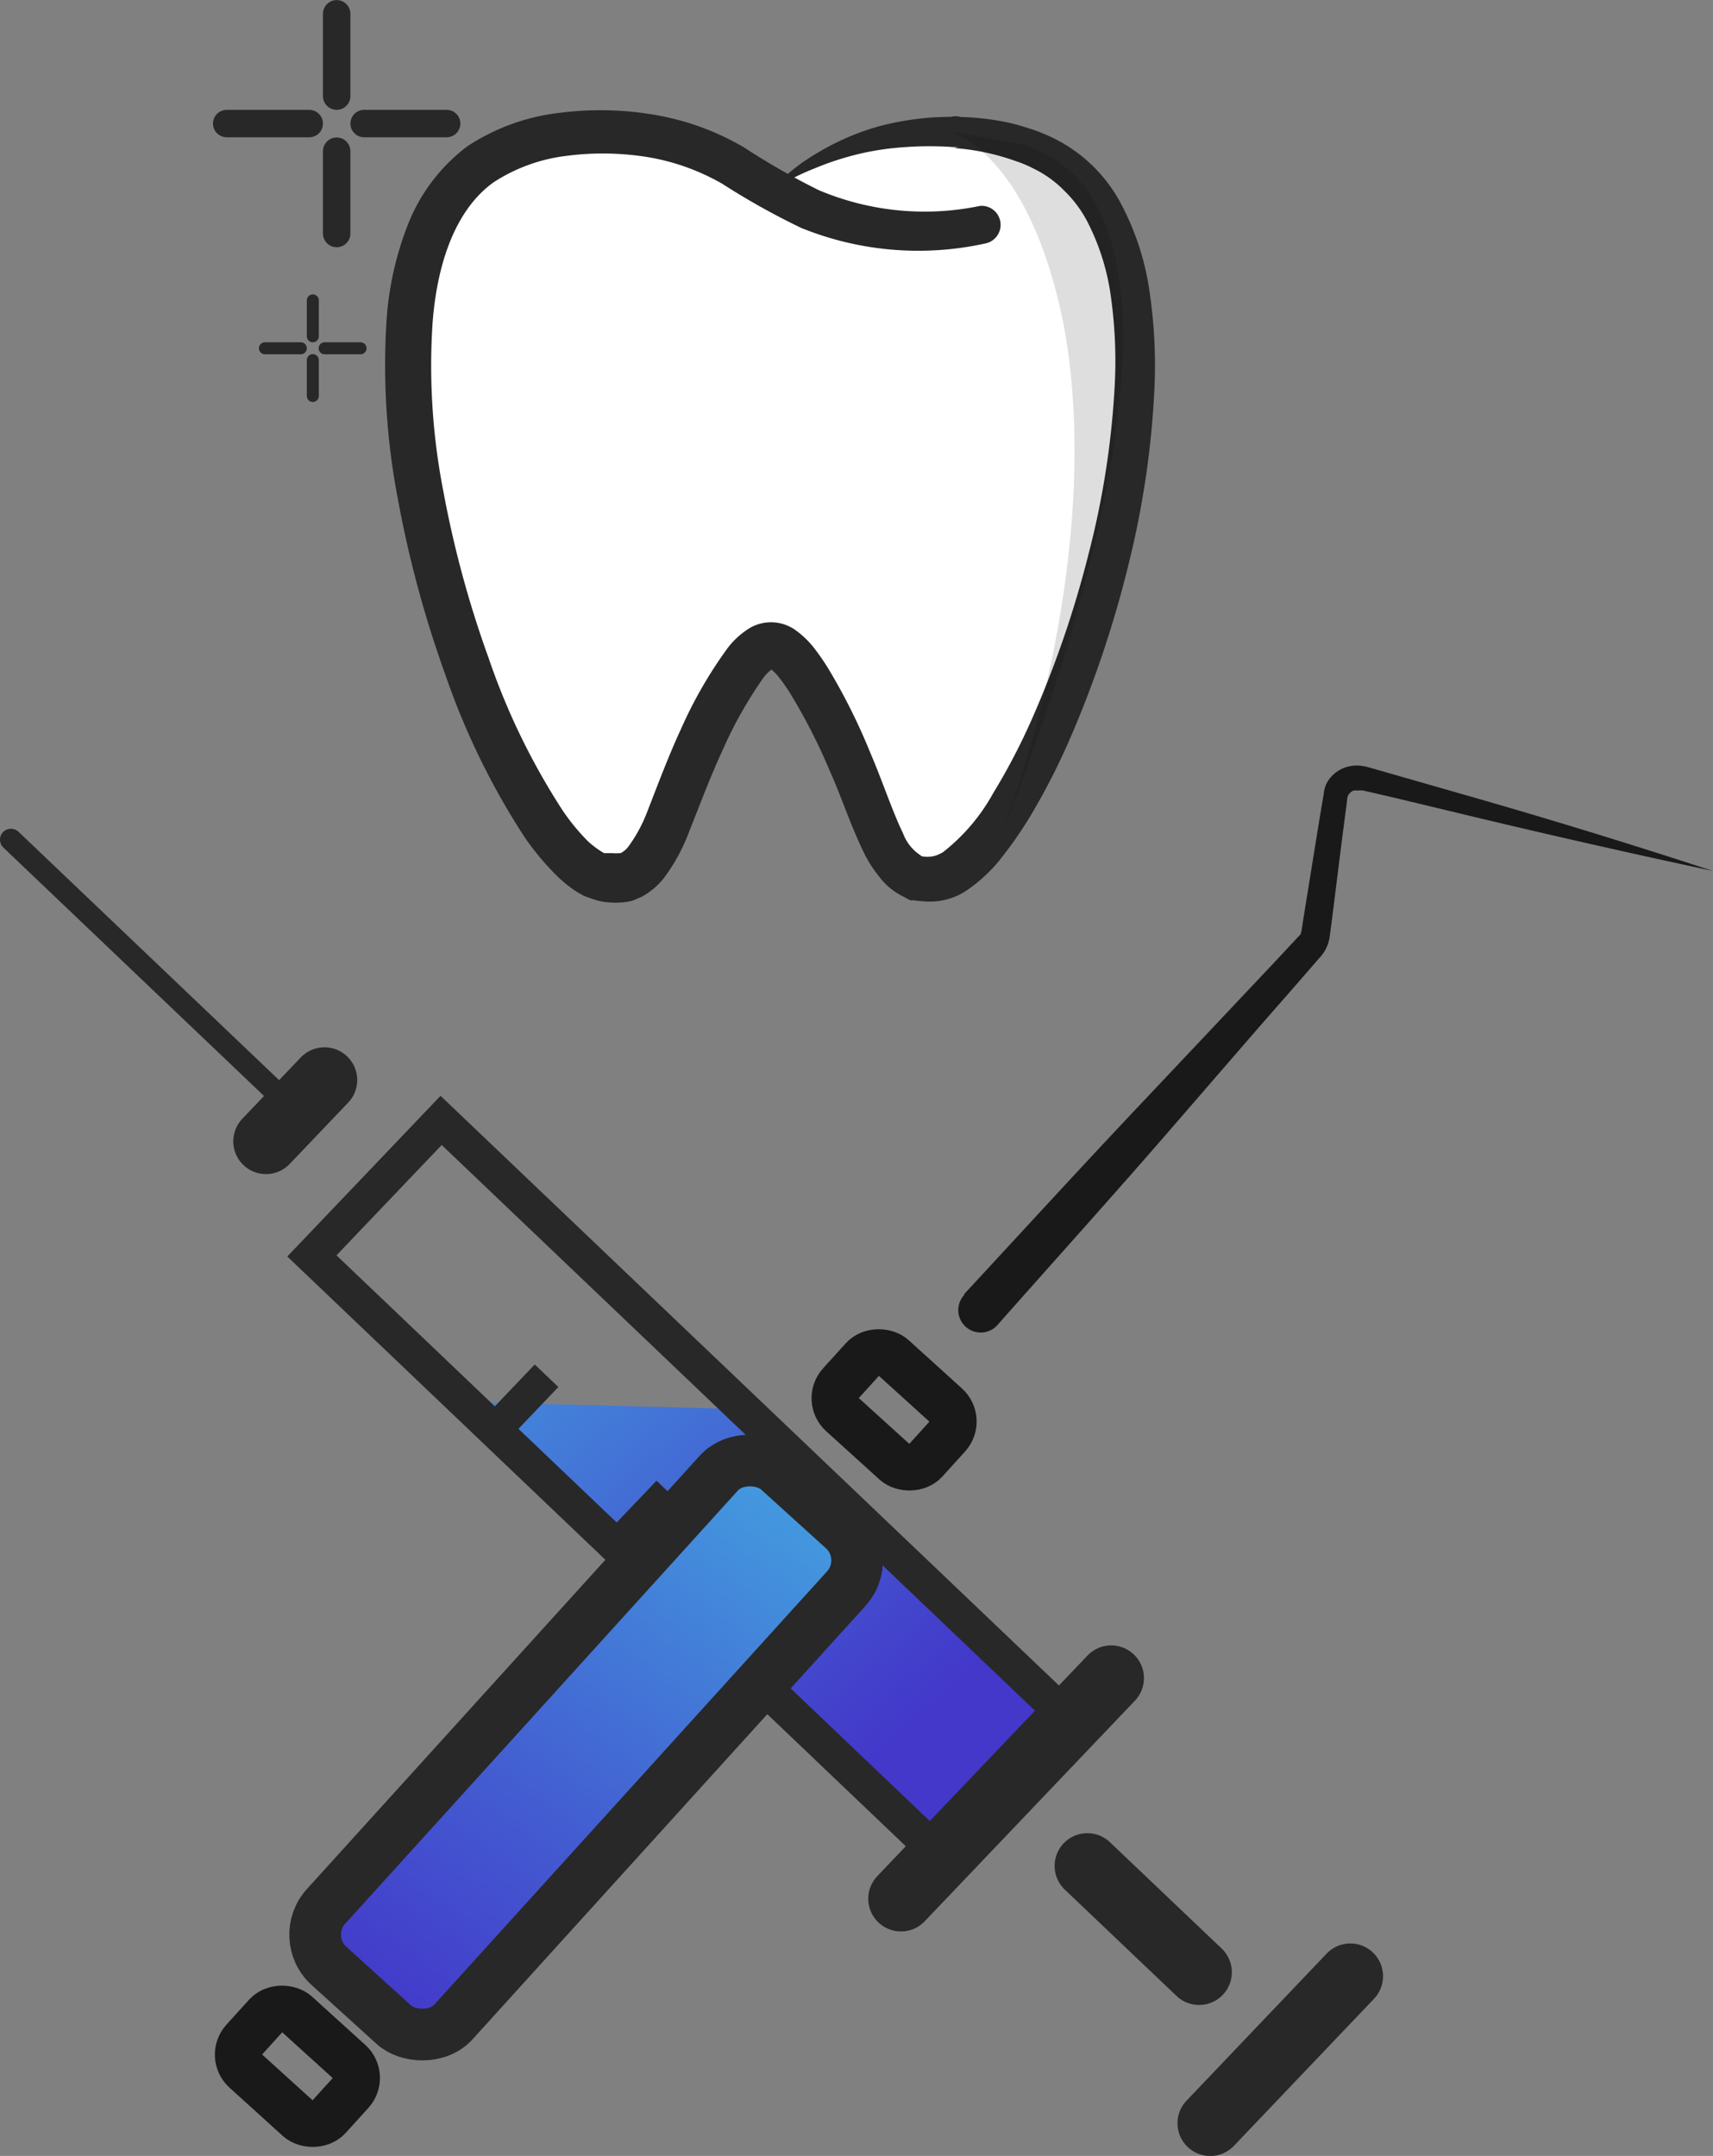 <svg xmlns="http://www.w3.org/2000/svg" xmlns:xlink="http://www.w3.org/1999/xlink" viewBox="0 0 95.5 120.21"><rect x="0" y="0" width="95.5" height="120.21" fill="#808080" stroke="none"/><defs><linearGradient id="Dégradé_sans_nom_10" x1="-2921.4" y1="1040.36" x2="-2917.13" y2="1078.18" gradientTransform="matrix(-0.76, 0.8, 0.69, 0.65, -2901.77, 1721.68)" gradientUnits="userSpaceOnUse"><stop offset="0" stop-color="#439cdf"/><stop offset="0.62" stop-color="#435cd1"/><stop offset="1" stop-color="#4338ca"/></linearGradient><linearGradient id="Dégradé_sans_nom_21" x1="-2919.21" y1="1138.45" x2="-2919.08" y2="1139.59" gradientTransform="matrix(-0.76, 0.8, 1.32, 1.26, -3652.2, 1006.15)" gradientUnits="userSpaceOnUse"><stop offset="0" stop-color="#435fdf"/><stop offset="0.09" stop-color="#435bdd"/><stop offset="1" stop-color="#4338ca"/></linearGradient><linearGradient id="Dégradé_sans_nom_21-2" x1="-2919.4" y1="1130.91" x2="-2918.88" y2="1135.56" xlink:href="#Dégradé_sans_nom_21"/><linearGradient id="Dégradé_sans_nom_21-3" x1="-2919.24" y1="1126.59" x2="-2919.04" y2="1128.31" xlink:href="#Dégradé_sans_nom_21"/><linearGradient id="Dégradé_sans_nom_21-4" x1="-2919.76" y1="1085.53" x2="-2918.52" y2="1096.53" xlink:href="#Dégradé_sans_nom_21"/><linearGradient id="Dégradé_sans_nom_21-5" x1="-2916.33" y1="1118.67" x2="-2916.28" y2="1119.09" xlink:href="#Dégradé_sans_nom_21"/><linearGradient id="Dégradé_sans_nom_21-6" x1="-2916.33" y1="1113.53" x2="-2916.28" y2="1113.95" xlink:href="#Dégradé_sans_nom_21"/><linearGradient id="Dégradé_sans_nom_21-7" x1="-2916.33" y1="1108.39" x2="-2916.28" y2="1108.81" xlink:href="#Dégradé_sans_nom_21"/><linearGradient id="Dégradé_sans_nom_10-2" x1="-1260.6" y1="-643.54" x2="-1255.89" y2="-606.18" gradientTransform="translate(-592.18 1355.7) rotate(90)" xlink:href="#Dégradé_sans_nom_10"/></defs><g id="Calque_2" data-name="Calque 2"><g id="Calque_1-2" data-name="Calque 1"><path d="M42.94,10.71l.14-.13a6.06,6.06,0,0,1,.49-.42,14.82,14.82,0,0,1,4.7-2.27,15.87,15.87,0,0,1,4.93-.51h.09A12.82,12.82,0,0,1,56.78,8,8.35,8.35,0,0,1,59.13,9.1c7.25,5,3.71,22.64-1.1,32.7-1.92,4-4,6.82-5.74,7.14a3.06,3.06,0,0,1-1.21,0c-2.21-.74-2.36-4.36-5.24-9.66C44.25,36.33,43.5,36,43,36s-1.26.31-2.86,3.26c-2.86,5.3-3,8.92-5.23,9.66a3,3,0,0,1-1.2,0c-6-1.1-17-32.86-6.85-39.84,2.79-1.92,7.44-2.16,10.87-1.21a20,20,0,0,1,5.37,2.69,14.93,14.93,0,0,0,5,2,17.12,17.12,0,0,0,6.71-.05" fill="#fff"/><path d="M42.94,10.71a9.4,9.4,0,0,1,2.11-1.86,14.37,14.37,0,0,1,2.52-1.32,12.76,12.76,0,0,1,2.78-.78,14.71,14.71,0,0,1,2.89-.23l-.25,0a1.1,1.1,0,0,1,.57,0l-.23,0a14.52,14.52,0,0,1,2.61.26,9.83,9.83,0,0,1,1.27.33,9,9,0,0,1,1.28.48,8.49,8.49,0,0,1,4,3.76,14.89,14.89,0,0,1,1.61,5,28.19,28.19,0,0,1,.27,5.1,50.28,50.28,0,0,1-1.45,10,60.63,60.63,0,0,1-3.17,9.51,37.8,37.8,0,0,1-2.3,4.53,21.76,21.76,0,0,1-1.48,2.16,8.69,8.69,0,0,1-2.08,2,3.61,3.61,0,0,1-.76.39,3.78,3.78,0,0,1-.87.21,3.94,3.94,0,0,1-.84,0,4,4,0,0,1-.46-.05l-.2,0-.11-.05L50.38,50A3.69,3.69,0,0,1,49,48.86a6.67,6.67,0,0,1-.81-1.26c-.8-1.64-1.27-3.15-1.93-4.62a32.59,32.59,0,0,0-2.14-4.21,9.61,9.61,0,0,0-.62-.91,2.63,2.63,0,0,0-.54-.56c-.06,0,0,0,0,0s.13,0,.09,0a2.41,2.41,0,0,0-.51.52,23.24,23.24,0,0,0-2.25,4c-.67,1.44-1.22,2.92-1.85,4.5a10.51,10.51,0,0,1-1.31,2.48A4,4,0,0,1,35.78,50l-.46.2a2.57,2.57,0,0,1-.57.11,4.22,4.22,0,0,1-.87,0,2.7,2.7,0,0,1-.41-.06,3.81,3.81,0,0,1-.45-.13l-.45-.16-.36-.2A7.2,7.2,0,0,1,31,48.79a15.18,15.18,0,0,1-1.74-2.09,41,41,0,0,1-4.45-9.13,61.49,61.49,0,0,1-2.62-9.7,39.47,39.47,0,0,1-.63-10.15,17.77,17.77,0,0,1,1.16-5.14,10,10,0,0,1,3.36-4.44,11.77,11.77,0,0,1,5.13-1.85,17.89,17.89,0,0,1,5.27.11,14.68,14.68,0,0,1,5,1.82,40.62,40.62,0,0,0,4.16,2.38,15.14,15.14,0,0,0,9,.88A1.06,1.06,0,0,1,55,13.56a17.36,17.36,0,0,1-10.33-.85,40.81,40.81,0,0,1-4.4-2.46,12.4,12.4,0,0,0-4.22-1.5,15.7,15.7,0,0,0-4.54-.05,9.5,9.5,0,0,0-4,1.47c-2.22,1.6-3.15,4.72-3.39,7.78a36.45,36.45,0,0,0,.6,9.46,58.67,58.67,0,0,0,2.52,9.28,38.22,38.22,0,0,0,4.14,8.52,12.08,12.08,0,0,0,1.4,1.7,5.3,5.3,0,0,0,.73.56l.17.1.14,0,.13,0,.2,0a2.16,2.16,0,0,0,.36,0s.16,0,0,0l.09,0a1.32,1.32,0,0,0,.48-.43,8.3,8.3,0,0,0,1-1.87c.58-1.48,1.17-3.08,1.88-4.61a24.34,24.34,0,0,1,2.61-4.53A4.5,4.5,0,0,1,41.83,35a2.35,2.35,0,0,1,2.47.1,5.09,5.09,0,0,1,1.19,1.17,12.42,12.42,0,0,1,.76,1.13A33.56,33.56,0,0,1,48.53,42c.66,1.53,1.19,3.17,1.82,4.48a2.48,2.48,0,0,0,1,1.23c-.05.05.34.08.57.05a1.48,1.48,0,0,0,.32-.08,2.14,2.14,0,0,0,.34-.17,10.8,10.8,0,0,0,2.8-3.3A35.16,35.16,0,0,0,57.57,40a58,58,0,0,0,3.12-9.12,47.3,47.3,0,0,0,1.46-9.48,25.54,25.54,0,0,0-.2-4.72,12.89,12.89,0,0,0-1.33-4.32,6.71,6.71,0,0,0-1.28-1.72,6.1,6.1,0,0,0-1.72-1.24,6.49,6.49,0,0,0-1-.42c-.39-.14-.72-.24-1.1-.34a13,13,0,0,0-2.26-.38L53,8.2a.55.55,0,0,0,.4,0l-.26,0a19.19,19.19,0,0,0-2.63,0,15.5,15.5,0,0,0-2.61.38,16.29,16.29,0,0,0-2.56.84A11.42,11.42,0,0,0,42.94,10.71Z" fill="#282828"/><path d="M59,34.87c1.8-10.18.43-16.36,0-18.12C57.34,10,54.58,8.08,53.2,7.38l-.06,0,.15,0L56.78,8A6.92,6.92,0,0,1,59.13,9.1c9,6.64-2.21,34.75-3.33,37.49A66,66,0,0,0,59,34.87Z" opacity="0.13"/><line x1="18.77" y1="0.77" x2="18.77" y2="5.36" fill="none" stroke="#282828" stroke-linecap="round" stroke-miterlimit="10" stroke-width="1.53"/><line x1="18.77" y1="8.43" x2="18.77" y2="13.02" fill="none" stroke="#282828" stroke-linecap="round" stroke-miterlimit="10" stroke-width="1.53"/><line x1="12.64" y1="6.89" x2="17.24" y2="6.89" fill="none" stroke="#282828" stroke-linecap="round" stroke-miterlimit="10" stroke-width="1.53"/><line x1="20.3" y1="6.89" x2="24.9" y2="6.89" fill="none" stroke="#282828" stroke-linecap="round" stroke-miterlimit="10" stroke-width="1.53"/><line x1="17.44" y1="16.75" x2="17.44" y2="18.75" fill="none" stroke="#282828" stroke-linecap="round" stroke-miterlimit="10" stroke-width="0.67"/><line x1="17.44" y1="20.08" x2="17.44" y2="22.08" fill="none" stroke="#282828" stroke-linecap="round" stroke-miterlimit="10" stroke-width="0.67"/><line x1="14.77" y1="19.42" x2="16.77" y2="19.42" fill="none" stroke="#282828" stroke-linecap="round" stroke-miterlimit="10" stroke-width="0.67"/><line x1="18.1" y1="19.42" x2="20.1" y2="19.42" fill="none" stroke="#282828" stroke-linecap="round" stroke-miterlimit="10" stroke-width="0.67"/><path d="M59.69,95.94,41.47,78.57l-15-.38,26,25.3Z" fill="url(#Dégradé_sans_nom_10)"/><line x1="75.28" y1="110.19" x2="67.47" y2="118.39" stroke="#282828" stroke-linecap="round" stroke-miterlimit="10" stroke-width="3.65" fill="url(#Dégradé_sans_nom_21)"/><line x1="60.62" y1="104.04" x2="66.85" y2="109.97" stroke="#282828" stroke-linecap="round" stroke-miterlimit="10" stroke-width="3.65" fill="url(#Dégradé_sans_nom_21-2)"/><line x1="61.95" y1="93.57" x2="50.23" y2="105.87" stroke="#282828" stroke-linecap="round" stroke-miterlimit="10" stroke-width="3.65" fill="url(#Dégradé_sans_nom_21-3)"/><rect x="33.32" y="58.73" width="10.44" height="48.5" stroke-width="1.94" fill="none" stroke="#282828" stroke-linecap="round" stroke-miterlimit="10" transform="translate(-48.11 53.61) rotate(-46.36)"/><line x1="18.09" y1="60.22" x2="14.83" y2="63.64" fill="none" stroke="#282828" stroke-linecap="round" stroke-miterlimit="10" stroke-width="3.65"/><line x1="15.33" y1="60.85" x2="0.61" y2="46.82" stroke="#282828" stroke-linecap="round" stroke-miterlimit="10" stroke-width="1.22" fill="url(#Dégradé_sans_nom_21-4)"/><line x1="44.06" y1="89.66" x2="41.17" y2="92.7" stroke="#282828" stroke-miterlimit="10" stroke-width="1.82" fill="url(#Dégradé_sans_nom_21-5)"/><line x1="37.26" y1="83.19" x2="34.37" y2="86.22" stroke="#282828" stroke-miterlimit="10" stroke-width="1.82" fill="url(#Dégradé_sans_nom_21-6)"/><line x1="30.47" y1="76.71" x2="27.58" y2="79.74" stroke="#282828" stroke-miterlimit="10" stroke-width="1.82" fill="url(#Dégradé_sans_nom_21-7)"/><path d="M53.76,72.15c3.29-3.55,6.55-7.12,9.88-10.64l5-5.3,2.49-2.64,1.24-1.33c.17-.18.13-.12.19-.34l.14-.9.58-3.59.29-1.79.15-.89.08-.47A1.61,1.61,0,0,1,74,43.6a1.89,1.89,0,0,1,1.1-.84,2,2,0,0,1,.68-.07,3,3,0,0,1,.58.11l1.74.5,3.49,1q7,2,13.89,4.26-7.11-1.52-14.17-3.22l-3.53-.85L76,44.08a1.31,1.31,0,0,0-.31,0,.78.78,0,0,0-.22,0,.58.58,0,0,0-.3.25.6.6,0,0,0-.06.19l-.05.43-.12.9-.23,1.8-.45,3.6-.12.9a2.14,2.14,0,0,1-.58,1.26l-1.19,1.37L70,57.49,65.23,63c-3.17,3.66-6.41,7.25-9.62,10.88a1.25,1.25,0,0,1-1.87-1.66Z" fill="#191919"/><rect x="47.72" y="75.42" width="4.26" height="6.39" rx="1.19" stroke-width="2.59" fill="none" stroke="#191919" stroke-linecap="round" stroke-miterlimit="10" transform="translate(-41.88 62.75) rotate(-47.81)"/><rect x="14.45" y="112.02" width="4.26" height="6.39" rx="1.19" stroke-width="2.59" fill="none" stroke="#191919" stroke-linecap="round" stroke-miterlimit="10" transform="translate(-79.92 50.12) rotate(-47.81)"/><rect x="14.03" y="92.65" width="37.3" height="9.59" rx="2.35" fill="url(#Dégradé_sans_nom_10-2)" stroke="#282828" stroke-linecap="round" stroke-miterlimit="10" stroke-width="2.88" transform="translate(-61.47 56.21) rotate(-47.81)"/></g></g></svg>